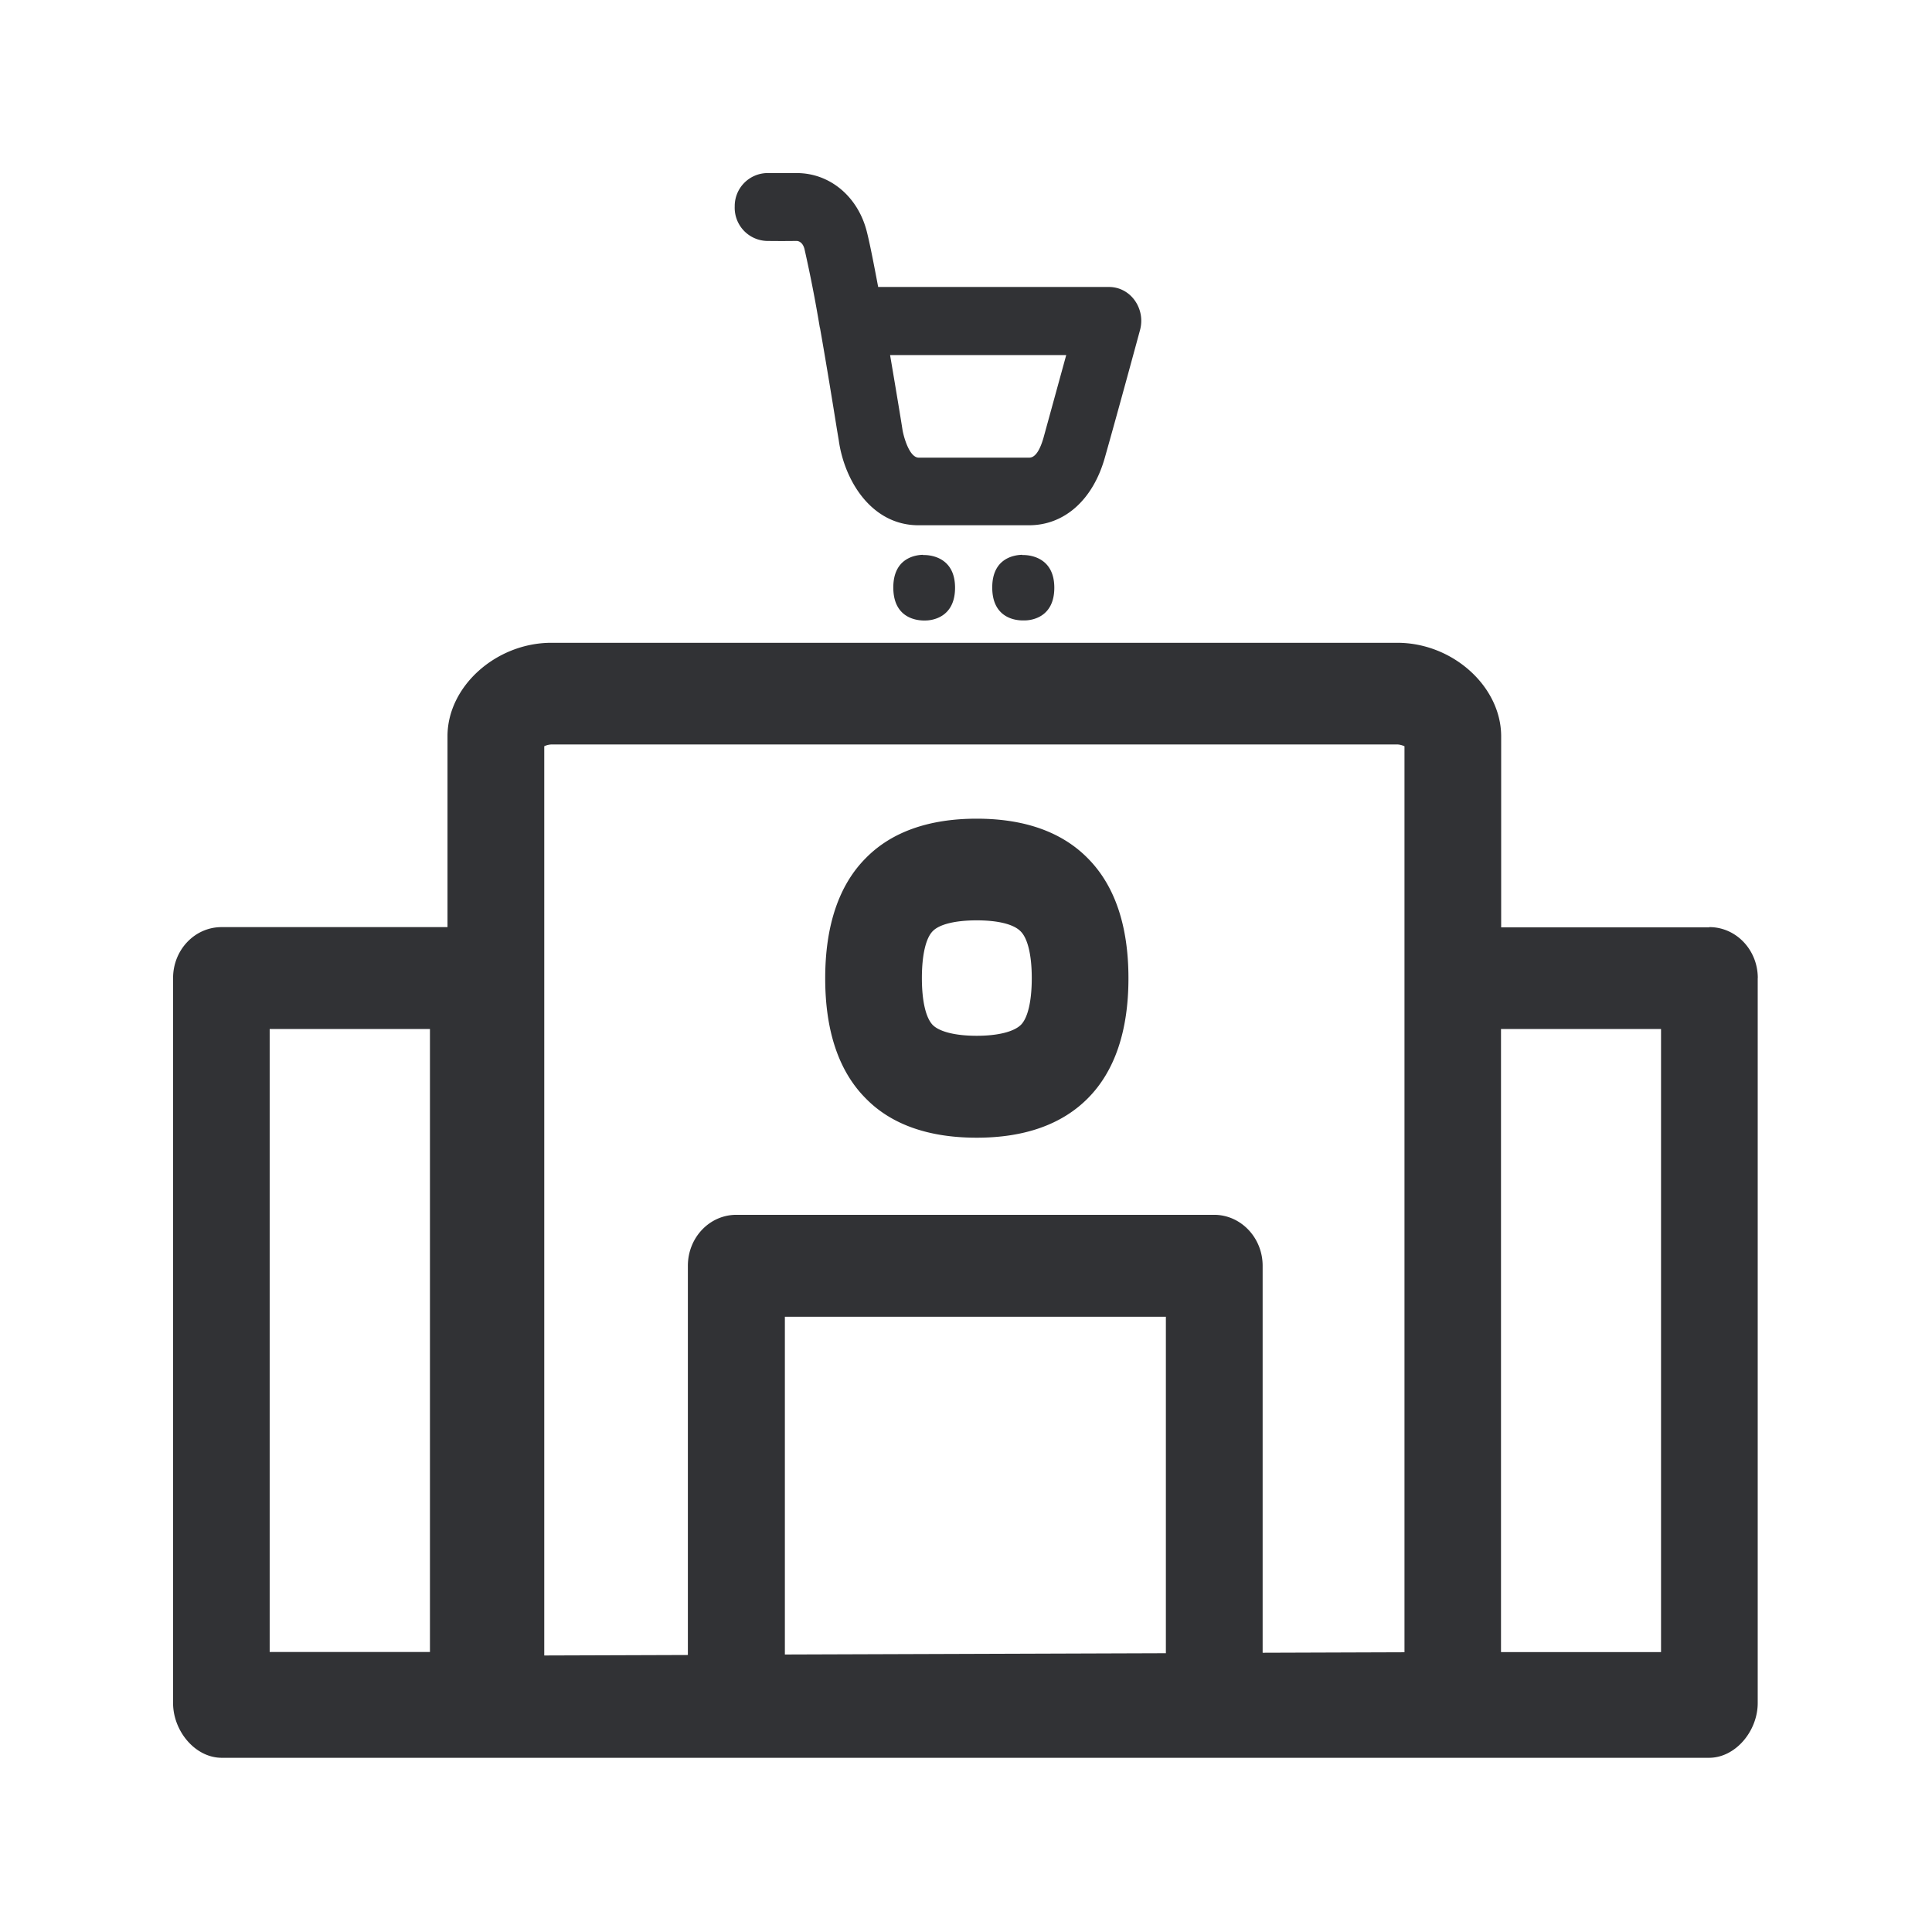 <svg width="24" height="24" fill="none" xmlns="http://www.w3.org/2000/svg"><path fill-rule="evenodd" clip-rule="evenodd" d="M9.522 2.993a.412.412 0 0 1-.395-.428.41.41 0 0 1 .401-.415h.37c.409 0 .756.289.868.72.037.143.087.398.143.695h2.868c.126 0 .244.061.32.168.075.106.1.24.064.37 0 0-.28 1.033-.434 1.574-.146.529-.502.848-.944.848H11.41c-.582 0-.921-.551-.991-1.058l-.022-.131c-.05-.313-.13-.805-.21-1.259l-.004-.014a16.786 16.786 0 0 0-.19-.972c-.025-.092-.084-.098-.098-.098-.199.003-.373 0-.373 0Zm1.535 1.418h2.188l-.283 1.03c-.033.112-.087.244-.176.244h-1.373c-.123 0-.193-.286-.202-.347-.005-.037-.072-.446-.154-.927Zm1.076 9.722c-.594 0-1.061-.162-1.38-.49-.334-.336-.502-.838-.502-1.49 0-.65.168-1.154.501-1.49.32-.328.787-.493 1.381-.493s1.059.165 1.381.493c.336.339.504.84.504 1.49 0 .652-.17 1.154-.504 1.49-.322.325-.787.49-1.38.49Zm-.546-2.566c-.087.087-.135.3-.135.583s.048.493.135.583c.084.084.283.134.546.134.263 0 .462-.05.55-.137.086-.087.134-.297.134-.58s-.05-.493-.138-.58c-.087-.09-.285-.137-.546-.137-.26 0-.462.047-.546.134Zm-.093-4.672h-.028v-.003h-.005c-.076.003-.364.031-.364.406 0 .379.288.407.367.41h.033c.073 0 .367-.031.367-.407 0-.372-.294-.403-.37-.406Zm1.205 0h.028c.075.003.37.034.37.406 0 .376-.294.406-.367.406h-.037c-.078-.002-.367-.03-.367-.409 0-.375.289-.403.367-.406h.006v.003Zm7.935 13.628h-1.988v-7.74h1.988v7.74Zm-10.885.03 4.734-.016v-4.18H9.75v4.196Zm-2.988.012V9.27a.223.223 0 0 1 .09-.022h10.506c.031 0 .065.011.09.022v11.255l-1.762.006v-4.807c0-.35-.272-.633-.602-.633H9.147c-.333 0-.602.283-.602.633v4.835l-1.784.006Zm-3.41-.043h1.99v-7.739H3.35v7.74Zm18.485-8.372c0-.35-.269-.633-.602-.633v.003h-2.586V9.147c0-.619-.602-1.162-1.29-1.162H6.85c-.686 0-1.291.54-1.291 1.16v2.372H2.752c-.333 0-.602.283-.602.633v9.006c0 .347.274.68.605.68H21.23c.33 0 .605-.333.605-.68V12.15Z" fill="#313235"/></svg>